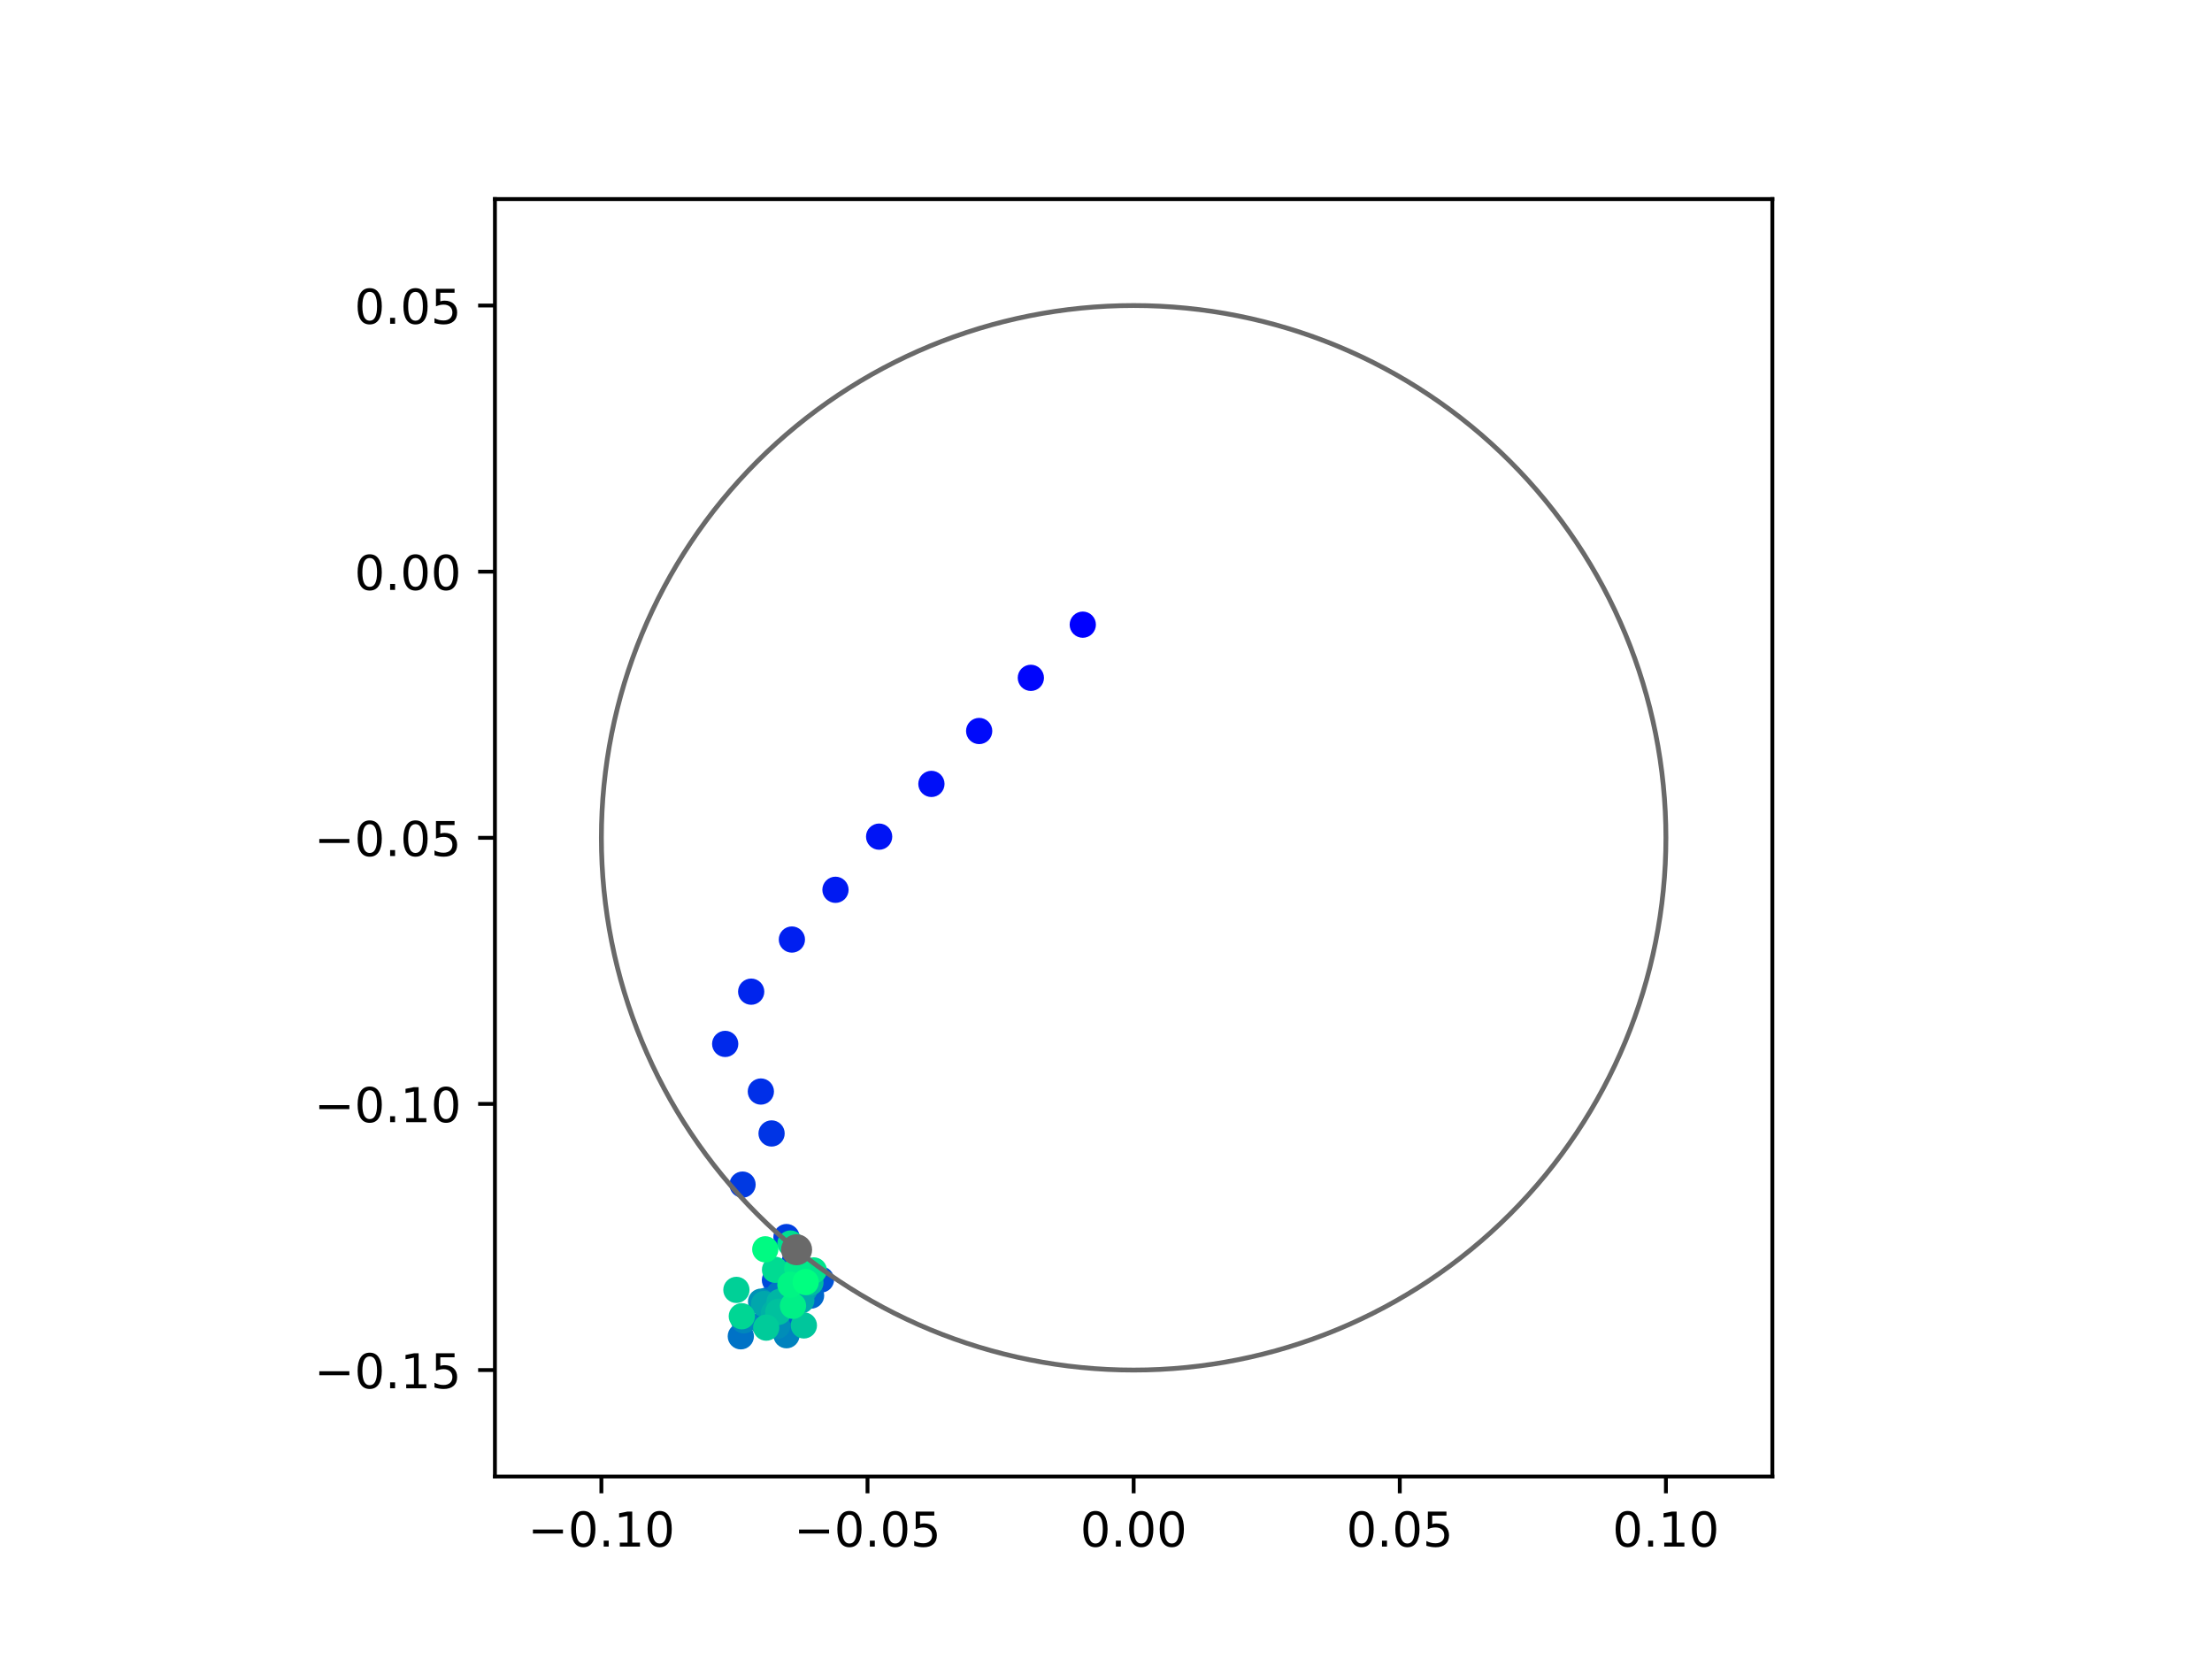 <?xml version="1.0" encoding="utf-8" standalone="no"?>
<!DOCTYPE svg PUBLIC "-//W3C//DTD SVG 1.1//EN"
  "http://www.w3.org/Graphics/SVG/1.1/DTD/svg11.dtd">
<!-- Created with matplotlib (https://matplotlib.org/) -->
<svg height="345.6pt" version="1.1" viewBox="0 0 460.8 345.6" width="460.8pt" xmlns="http://www.w3.org/2000/svg" xmlns:xlink="http://www.w3.org/1999/xlink">
 <defs>
  <style type="text/css">
*{stroke-linecap:butt;stroke-linejoin:round;}
  </style>
 </defs>
 <g id="figure_1">
  <g id="patch_1">
   <path d="M 0 345.6 
L 460.8 345.6 
L 460.8 0 
L 0 0 
z
" style="fill:#ffffff;"/>
  </g>
  <g id="axes_1">
   <g id="patch_2">
    <path d="M 103.104 307.584 
L 369.216 307.584 
L 369.216 41.472 
L 103.104 41.472 
z
" style="fill:#ffffff;"/>
   </g>
   <g id="PathCollection_1">
    <defs>
     <path d="M 0 2.236 
C 0.593 2.236 1.162 2 1.581 1.581 
C 2 1.162 2.236 0.593 2.236 0 
C 2.236 -0.593 2 -1.162 1.581 -1.581 
C 1.162 -2 0.593 -2.236 0 -2.236 
C -0.593 -2.236 -1.162 -2 -1.581 -1.581 
C -2 -1.162 -2.236 -0.593 -2.236 0 
C -2.236 0.593 -2 1.162 -1.581 1.581 
C -1.162 2 -0.593 2.236 0 2.236 
z
" id="C0_0_e621c49a88"/>
    </defs>
    <g clip-path="url(#p8aa1581d23)">
     <use style="fill:#0000ff;stroke:#0000ff;" x="225.563" xlink:href="#C0_0_e621c49a88" y="130.13"/>
    </g>
    <g clip-path="url(#p8aa1581d23)">
     <use style="fill:#0005fc;stroke:#0005fc;" x="214.745" xlink:href="#C0_0_e621c49a88" y="141.207"/>
    </g>
    <g clip-path="url(#p8aa1581d23)">
     <use style="fill:#000afa;stroke:#000afa;" x="203.978" xlink:href="#C0_0_e621c49a88" y="152.282"/>
    </g>
    <g clip-path="url(#p8aa1581d23)">
     <use style="fill:#000ff8;stroke:#000ff8;" x="194.03" xlink:href="#C0_0_e621c49a88" y="163.304"/>
    </g>
    <g clip-path="url(#p8aa1581d23)">
     <use style="fill:#0014f5;stroke:#0014f5;" x="183.14" xlink:href="#C0_0_e621c49a88" y="174.289"/>
    </g>
    <g clip-path="url(#p8aa1581d23)">
     <use style="fill:#001af2;stroke:#001af2;" x="174.046" xlink:href="#C0_0_e621c49a88" y="185.362"/>
    </g>
    <g clip-path="url(#p8aa1581d23)">
     <use style="fill:#001ff0;stroke:#001ff0;" x="164.964" xlink:href="#C0_0_e621c49a88" y="195.723"/>
    </g>
    <g clip-path="url(#p8aa1581d23)">
     <use style="fill:#0024ed;stroke:#0024ed;" x="156.485" xlink:href="#C0_0_e621c49a88" y="206.582"/>
    </g>
    <g clip-path="url(#p8aa1581d23)">
     <use style="fill:#0029eb;stroke:#0029eb;" x="151.07" xlink:href="#C0_0_e621c49a88" y="217.467"/>
    </g>
    <g clip-path="url(#p8aa1581d23)">
     <use style="fill:#002fe8;stroke:#002fe8;" x="158.5" xlink:href="#C0_0_e621c49a88" y="227.387"/>
    </g>
    <g clip-path="url(#p8aa1581d23)">
     <use style="fill:#0034e5;stroke:#0034e5;" x="160.733" xlink:href="#C0_0_e621c49a88" y="236.12"/>
    </g>
    <g clip-path="url(#p8aa1581d23)">
     <use style="fill:#0039e2;stroke:#0039e2;" x="154.687" xlink:href="#C0_0_e621c49a88" y="246.775"/>
    </g>
    <g clip-path="url(#p8aa1581d23)">
     <use style="fill:#003ee0;stroke:#003ee0;" x="163.838" xlink:href="#C0_0_e621c49a88" y="257.703"/>
    </g>
    <g clip-path="url(#p8aa1581d23)">
     <use style="fill:#0043de;stroke:#0043de;" x="165.518" xlink:href="#C0_0_e621c49a88" y="262.902"/>
    </g>
    <g clip-path="url(#p8aa1581d23)">
     <use style="fill:#0049db;stroke:#0049db;" x="161.436" xlink:href="#C0_0_e621c49a88" y="266.668"/>
    </g>
    <g clip-path="url(#p8aa1581d23)">
     <use style="fill:#004ed8;stroke:#004ed8;" x="165.061" xlink:href="#C0_0_e621c49a88" y="266.431"/>
    </g>
    <g clip-path="url(#p8aa1581d23)">
     <use style="fill:#0053d6;stroke:#0053d6;" x="171.03" xlink:href="#C0_0_e621c49a88" y="266.548"/>
    </g>
    <g clip-path="url(#p8aa1581d23)">
     <use style="fill:#0058d3;stroke:#0058d3;" x="168.197" xlink:href="#C0_0_e621c49a88" y="265.704"/>
    </g>
    <g clip-path="url(#p8aa1581d23)">
     <use style="fill:#005ed0;stroke:#005ed0;" x="160.211" xlink:href="#C0_0_e621c49a88" y="272.197"/>
    </g>
    <g clip-path="url(#p8aa1581d23)">
     <use style="fill:#0063ce;stroke:#0063ce;" x="164.288" xlink:href="#C0_0_e621c49a88" y="274.441"/>
    </g>
    <g clip-path="url(#p8aa1581d23)">
     <use style="fill:#0068cb;stroke:#0068cb;" x="168.96" xlink:href="#C0_0_e621c49a88" y="269.89"/>
    </g>
    <g clip-path="url(#p8aa1581d23)">
     <use style="fill:#006dc8;stroke:#006dc8;" x="159.788" xlink:href="#C0_0_e621c49a88" y="270.911"/>
    </g>
    <g clip-path="url(#p8aa1581d23)">
     <use style="fill:#0072c6;stroke:#0072c6;" x="154.325" xlink:href="#C0_0_e621c49a88" y="278.374"/>
    </g>
    <g clip-path="url(#p8aa1581d23)">
     <use style="fill:#0078c3;stroke:#0078c3;" x="162.26" xlink:href="#C0_0_e621c49a88" y="269.61"/>
    </g>
    <g clip-path="url(#p8aa1581d23)">
     <use style="fill:#007dc0;stroke:#007dc0;" x="159.155" xlink:href="#C0_0_e621c49a88" y="275.748"/>
    </g>
    <g clip-path="url(#p8aa1581d23)">
     <use style="fill:#0082be;stroke:#0082be;" x="163.844" xlink:href="#C0_0_e621c49a88" y="278.152"/>
    </g>
    <g clip-path="url(#p8aa1581d23)">
     <use style="fill:#0087bc;stroke:#0087bc;" x="154.965" xlink:href="#C0_0_e621c49a88" y="275.045"/>
    </g>
    <g clip-path="url(#p8aa1581d23)">
     <use style="fill:#008db8;stroke:#008db8;" x="161.897" xlink:href="#C0_0_e621c49a88" y="276.2"/>
    </g>
    <g clip-path="url(#p8aa1581d23)">
     <use style="fill:#0092b6;stroke:#0092b6;" x="158.545" xlink:href="#C0_0_e621c49a88" y="271.157"/>
    </g>
    <g clip-path="url(#p8aa1581d23)">
     <use style="fill:#0097b3;stroke:#0097b3;" x="163.515" xlink:href="#C0_0_e621c49a88" y="270.607"/>
    </g>
    <g clip-path="url(#p8aa1581d23)">
     <use style="fill:#009cb1;stroke:#009cb1;" x="166.377" xlink:href="#C0_0_e621c49a88" y="264.767"/>
    </g>
    <g clip-path="url(#p8aa1581d23)">
     <use style="fill:#00a1ae;stroke:#00a1ae;" x="167.609" xlink:href="#C0_0_e621c49a88" y="268.607"/>
    </g>
    <g clip-path="url(#p8aa1581d23)">
     <use style="fill:#00a7ac;stroke:#00a7ac;" x="159.172" xlink:href="#C0_0_e621c49a88" y="271.647"/>
    </g>
    <g clip-path="url(#p8aa1581d23)">
     <use style="fill:#00aca9;stroke:#00aca9;" x="166.928" xlink:href="#C0_0_e621c49a88" y="270.881"/>
    </g>
    <g clip-path="url(#p8aa1581d23)">
     <use style="fill:#00b1a6;stroke:#00b1a6;" x="161.228" xlink:href="#C0_0_e621c49a88" y="273.518"/>
    </g>
    <g clip-path="url(#p8aa1581d23)">
     <use style="fill:#00b6a4;stroke:#00b6a4;" x="162.387" xlink:href="#C0_0_e621c49a88" y="271.227"/>
    </g>
    <g clip-path="url(#p8aa1581d23)">
     <use style="fill:#00bca1;stroke:#00bca1;" x="168.83" xlink:href="#C0_0_e621c49a88" y="267.169"/>
    </g>
    <g clip-path="url(#p8aa1581d23)">
     <use style="fill:#00c19e;stroke:#00c19e;" x="162.134" xlink:href="#C0_0_e621c49a88" y="273.294"/>
    </g>
    <g clip-path="url(#p8aa1581d23)">
     <use style="fill:#00c69c;stroke:#00c69c;" x="167.462" xlink:href="#C0_0_e621c49a88" y="276.108"/>
    </g>
    <g clip-path="url(#p8aa1581d23)">
     <use style="fill:#00cb9a;stroke:#00cb9a;" x="159.615" xlink:href="#C0_0_e621c49a88" y="276.57"/>
    </g>
    <g clip-path="url(#p8aa1581d23)">
     <use style="fill:#00d097;stroke:#00d097;" x="153.406" xlink:href="#C0_0_e621c49a88" y="268.709"/>
    </g>
    <g clip-path="url(#p8aa1581d23)">
     <use style="fill:#00d694;stroke:#00d694;" x="154.531" xlink:href="#C0_0_e621c49a88" y="274.199"/>
    </g>
    <g clip-path="url(#p8aa1581d23)">
     <use style="fill:#00db92;stroke:#00db92;" x="161.454" xlink:href="#C0_0_e621c49a88" y="264.522"/>
    </g>
    <g clip-path="url(#p8aa1581d23)">
     <use style="fill:#00e08f;stroke:#00e08f;" x="164.662" xlink:href="#C0_0_e621c49a88" y="259.047"/>
    </g>
    <g clip-path="url(#p8aa1581d23)">
     <use style="fill:#00e58c;stroke:#00e58c;" x="169.533" xlink:href="#C0_0_e621c49a88" y="264.656"/>
    </g>
    <g clip-path="url(#p8aa1581d23)">
     <use style="fill:#00eb8a;stroke:#00eb8a;" x="166.086" xlink:href="#C0_0_e621c49a88" y="264.281"/>
    </g>
    <g clip-path="url(#p8aa1581d23)">
     <use style="fill:#00f087;stroke:#00f087;" x="165.197" xlink:href="#C0_0_e621c49a88" y="272.027"/>
    </g>
    <g clip-path="url(#p8aa1581d23)">
     <use style="fill:#00f584;stroke:#00f584;" x="164.656" xlink:href="#C0_0_e621c49a88" y="267.624"/>
    </g>
    <g clip-path="url(#p8aa1581d23)">
     <use style="fill:#00fa82;stroke:#00fa82;" x="159.419" xlink:href="#C0_0_e621c49a88" y="260.253"/>
    </g>
    <g clip-path="url(#p8aa1581d23)">
     <use style="fill:#00ff80;stroke:#00ff80;" x="167.84" xlink:href="#C0_0_e621c49a88" y="267.082"/>
    </g>
   </g>
   <g id="PathCollection_2">
    <defs>
     <path d="M 0 2.739 
C 0.726 2.739 1.423 2.45 1.936 1.936 
C 2.45 1.423 2.739 0.726 2.739 0 
C 2.739 -0.726 2.45 -1.423 1.936 -1.936 
C 1.423 -2.45 0.726 -2.739 0 -2.739 
C -0.726 -2.739 -1.423 -2.45 -1.936 -1.936 
C -2.45 -1.423 -2.739 -0.726 -2.739 0 
C -2.739 0.726 -2.45 1.423 -1.936 1.936 
C -1.423 2.45 -0.726 2.739 0 2.739 
z
" id="m567115a63d" style="stroke:#696969;"/>
    </defs>
    <g clip-path="url(#p8aa1581d23)">
     <use style="fill:#696969;stroke:#696969;" x="165.943" xlink:href="#m567115a63d" y="260.342"/>
    </g>
   </g>
   <g id="patch_3">
    <path clip-path="url(#p8aa1581d23)" d="M 236.16 285.408 
C 265.566 285.408 293.771 273.725 314.564 252.932 
C 335.357 232.139 347.04 203.934 347.04 174.528 
C 347.04 145.122 335.357 116.917 314.564 96.124 
C 293.771 75.331 265.566 63.648 236.16 63.648 
C 206.754 63.648 178.549 75.331 157.756 96.124 
C 136.963 116.917 125.28 145.122 125.28 174.528 
C 125.28 203.934 136.963 232.139 157.756 252.932 
C 178.549 273.725 206.754 285.408 236.16 285.408 
z
" style="fill:none;stroke:#696969;stroke-linejoin:miter;"/>
   </g>
   <g id="matplotlib.axis_1">
    <g id="xtick_1">
     <g id="line2d_1">
      <defs>
       <path d="M 0 0 
L 0 3.5 
" id="m6b46f6d94d" style="stroke:#000000;stroke-width:0.8;"/>
      </defs>
      <g>
       <use style="stroke:#000000;stroke-width:0.8;" x="125.28" xlink:href="#m6b46f6d94d" y="307.584"/>
      </g>
     </g>
     <g id="text_1">
      <!-- −0.10 -->
      <defs>
       <path d="M 10.594 35.5 
L 73.188 35.5 
L 73.188 27.203 
L 10.594 27.203 
z
" id="DejaVuSans-8722"/>
       <path d="M 31.781 66.406 
Q 24.172 66.406 20.328 58.906 
Q 16.5 51.422 16.5 36.375 
Q 16.5 21.391 20.328 13.891 
Q 24.172 6.391 31.781 6.391 
Q 39.453 6.391 43.281 13.891 
Q 47.125 21.391 47.125 36.375 
Q 47.125 51.422 43.281 58.906 
Q 39.453 66.406 31.781 66.406 
z
M 31.781 74.219 
Q 44.047 74.219 50.516 64.516 
Q 56.984 54.828 56.984 36.375 
Q 56.984 17.969 50.516 8.266 
Q 44.047 -1.422 31.781 -1.422 
Q 19.531 -1.422 13.062 8.266 
Q 6.594 17.969 6.594 36.375 
Q 6.594 54.828 13.062 64.516 
Q 19.531 74.219 31.781 74.219 
z
" id="DejaVuSans-48"/>
       <path d="M 10.688 12.406 
L 21 12.406 
L 21 0 
L 10.688 0 
z
" id="DejaVuSans-46"/>
       <path d="M 12.406 8.297 
L 28.516 8.297 
L 28.516 63.922 
L 10.984 60.406 
L 10.984 69.391 
L 28.422 72.906 
L 38.281 72.906 
L 38.281 8.297 
L 54.391 8.297 
L 54.391 0 
L 12.406 0 
z
" id="DejaVuSans-49"/>
      </defs>
      <g transform="translate(109.957 322.182)scale(0.1 -0.1)">
       <use xlink:href="#DejaVuSans-8722"/>
       <use x="83.789" xlink:href="#DejaVuSans-48"/>
       <use x="147.412" xlink:href="#DejaVuSans-46"/>
       <use x="179.199" xlink:href="#DejaVuSans-49"/>
       <use x="242.822" xlink:href="#DejaVuSans-48"/>
      </g>
     </g>
    </g>
    <g id="xtick_2">
     <g id="line2d_2">
      <g>
       <use style="stroke:#000000;stroke-width:0.8;" x="180.72" xlink:href="#m6b46f6d94d" y="307.584"/>
      </g>
     </g>
     <g id="text_2">
      <!-- −0.05 -->
      <defs>
       <path d="M 10.797 72.906 
L 49.516 72.906 
L 49.516 64.594 
L 19.828 64.594 
L 19.828 46.734 
Q 21.969 47.469 24.109 47.828 
Q 26.266 48.188 28.422 48.188 
Q 40.625 48.188 47.75 41.5 
Q 54.891 34.812 54.891 23.391 
Q 54.891 11.625 47.562 5.094 
Q 40.234 -1.422 26.906 -1.422 
Q 22.312 -1.422 17.547 -0.641 
Q 12.797 0.141 7.719 1.703 
L 7.719 11.625 
Q 12.109 9.234 16.797 8.062 
Q 21.484 6.891 26.703 6.891 
Q 35.156 6.891 40.078 11.328 
Q 45.016 15.766 45.016 23.391 
Q 45.016 31 40.078 35.438 
Q 35.156 39.891 26.703 39.891 
Q 22.75 39.891 18.812 39.016 
Q 14.891 38.141 10.797 36.281 
z
" id="DejaVuSans-53"/>
      </defs>
      <g transform="translate(165.397 322.182)scale(0.1 -0.1)">
       <use xlink:href="#DejaVuSans-8722"/>
       <use x="83.789" xlink:href="#DejaVuSans-48"/>
       <use x="147.412" xlink:href="#DejaVuSans-46"/>
       <use x="179.199" xlink:href="#DejaVuSans-48"/>
       <use x="242.822" xlink:href="#DejaVuSans-53"/>
      </g>
     </g>
    </g>
    <g id="xtick_3">
     <g id="line2d_3">
      <g>
       <use style="stroke:#000000;stroke-width:0.8;" x="236.16" xlink:href="#m6b46f6d94d" y="307.584"/>
      </g>
     </g>
     <g id="text_3">
      <!-- 0.00 -->
      <g transform="translate(225.027 322.182)scale(0.1 -0.1)">
       <use xlink:href="#DejaVuSans-48"/>
       <use x="63.623" xlink:href="#DejaVuSans-46"/>
       <use x="95.41" xlink:href="#DejaVuSans-48"/>
       <use x="159.033" xlink:href="#DejaVuSans-48"/>
      </g>
     </g>
    </g>
    <g id="xtick_4">
     <g id="line2d_4">
      <g>
       <use style="stroke:#000000;stroke-width:0.8;" x="291.6" xlink:href="#m6b46f6d94d" y="307.584"/>
      </g>
     </g>
     <g id="text_4">
      <!-- 0.05 -->
      <g transform="translate(280.467 322.182)scale(0.1 -0.1)">
       <use xlink:href="#DejaVuSans-48"/>
       <use x="63.623" xlink:href="#DejaVuSans-46"/>
       <use x="95.41" xlink:href="#DejaVuSans-48"/>
       <use x="159.033" xlink:href="#DejaVuSans-53"/>
      </g>
     </g>
    </g>
    <g id="xtick_5">
     <g id="line2d_5">
      <g>
       <use style="stroke:#000000;stroke-width:0.8;" x="347.04" xlink:href="#m6b46f6d94d" y="307.584"/>
      </g>
     </g>
     <g id="text_5">
      <!-- 0.10 -->
      <g transform="translate(335.907 322.182)scale(0.1 -0.1)">
       <use xlink:href="#DejaVuSans-48"/>
       <use x="63.623" xlink:href="#DejaVuSans-46"/>
       <use x="95.41" xlink:href="#DejaVuSans-49"/>
       <use x="159.033" xlink:href="#DejaVuSans-48"/>
      </g>
     </g>
    </g>
   </g>
   <g id="matplotlib.axis_2">
    <g id="ytick_1">
     <g id="line2d_6">
      <defs>
       <path d="M 0 0 
L -3.5 0 
" id="m15389df4c9" style="stroke:#000000;stroke-width:0.8;"/>
      </defs>
      <g>
       <use style="stroke:#000000;stroke-width:0.8;" x="103.104" xlink:href="#m15389df4c9" y="285.408"/>
      </g>
     </g>
     <g id="text_6">
      <!-- −0.15 -->
      <g transform="translate(65.459 289.207)scale(0.1 -0.1)">
       <use xlink:href="#DejaVuSans-8722"/>
       <use x="83.789" xlink:href="#DejaVuSans-48"/>
       <use x="147.412" xlink:href="#DejaVuSans-46"/>
       <use x="179.199" xlink:href="#DejaVuSans-49"/>
       <use x="242.822" xlink:href="#DejaVuSans-53"/>
      </g>
     </g>
    </g>
    <g id="ytick_2">
     <g id="line2d_7">
      <g>
       <use style="stroke:#000000;stroke-width:0.8;" x="103.104" xlink:href="#m15389df4c9" y="229.968"/>
      </g>
     </g>
     <g id="text_7">
      <!-- −0.10 -->
      <g transform="translate(65.459 233.767)scale(0.1 -0.1)">
       <use xlink:href="#DejaVuSans-8722"/>
       <use x="83.789" xlink:href="#DejaVuSans-48"/>
       <use x="147.412" xlink:href="#DejaVuSans-46"/>
       <use x="179.199" xlink:href="#DejaVuSans-49"/>
       <use x="242.822" xlink:href="#DejaVuSans-48"/>
      </g>
     </g>
    </g>
    <g id="ytick_3">
     <g id="line2d_8">
      <g>
       <use style="stroke:#000000;stroke-width:0.8;" x="103.104" xlink:href="#m15389df4c9" y="174.528"/>
      </g>
     </g>
     <g id="text_8">
      <!-- −0.05 -->
      <g transform="translate(65.459 178.327)scale(0.1 -0.1)">
       <use xlink:href="#DejaVuSans-8722"/>
       <use x="83.789" xlink:href="#DejaVuSans-48"/>
       <use x="147.412" xlink:href="#DejaVuSans-46"/>
       <use x="179.199" xlink:href="#DejaVuSans-48"/>
       <use x="242.822" xlink:href="#DejaVuSans-53"/>
      </g>
     </g>
    </g>
    <g id="ytick_4">
     <g id="line2d_9">
      <g>
       <use style="stroke:#000000;stroke-width:0.8;" x="103.104" xlink:href="#m15389df4c9" y="119.088"/>
      </g>
     </g>
     <g id="text_9">
      <!-- 0.00 -->
      <g transform="translate(73.838 122.887)scale(0.1 -0.1)">
       <use xlink:href="#DejaVuSans-48"/>
       <use x="63.623" xlink:href="#DejaVuSans-46"/>
       <use x="95.41" xlink:href="#DejaVuSans-48"/>
       <use x="159.033" xlink:href="#DejaVuSans-48"/>
      </g>
     </g>
    </g>
    <g id="ytick_5">
     <g id="line2d_10">
      <g>
       <use style="stroke:#000000;stroke-width:0.8;" x="103.104" xlink:href="#m15389df4c9" y="63.648"/>
      </g>
     </g>
     <g id="text_10">
      <!-- 0.05 -->
      <g transform="translate(73.838 67.447)scale(0.1 -0.1)">
       <use xlink:href="#DejaVuSans-48"/>
       <use x="63.623" xlink:href="#DejaVuSans-46"/>
       <use x="95.41" xlink:href="#DejaVuSans-48"/>
       <use x="159.033" xlink:href="#DejaVuSans-53"/>
      </g>
     </g>
    </g>
   </g>
   <g id="patch_4">
    <path d="M 103.104 307.584 
L 103.104 41.472 
" style="fill:none;stroke:#000000;stroke-linecap:square;stroke-linejoin:miter;stroke-width:0.8;"/>
   </g>
   <g id="patch_5">
    <path d="M 369.216 307.584 
L 369.216 41.472 
" style="fill:none;stroke:#000000;stroke-linecap:square;stroke-linejoin:miter;stroke-width:0.8;"/>
   </g>
   <g id="patch_6">
    <path d="M 103.104 307.584 
L 369.216 307.584 
" style="fill:none;stroke:#000000;stroke-linecap:square;stroke-linejoin:miter;stroke-width:0.8;"/>
   </g>
   <g id="patch_7">
    <path d="M 103.104 41.472 
L 369.216 41.472 
" style="fill:none;stroke:#000000;stroke-linecap:square;stroke-linejoin:miter;stroke-width:0.8;"/>
   </g>
  </g>
 </g>
 <defs>
  <clipPath id="p8aa1581d23">
   <rect height="266.112" width="266.112" x="103.104" y="41.472"/>
  </clipPath>
 </defs>
</svg>
